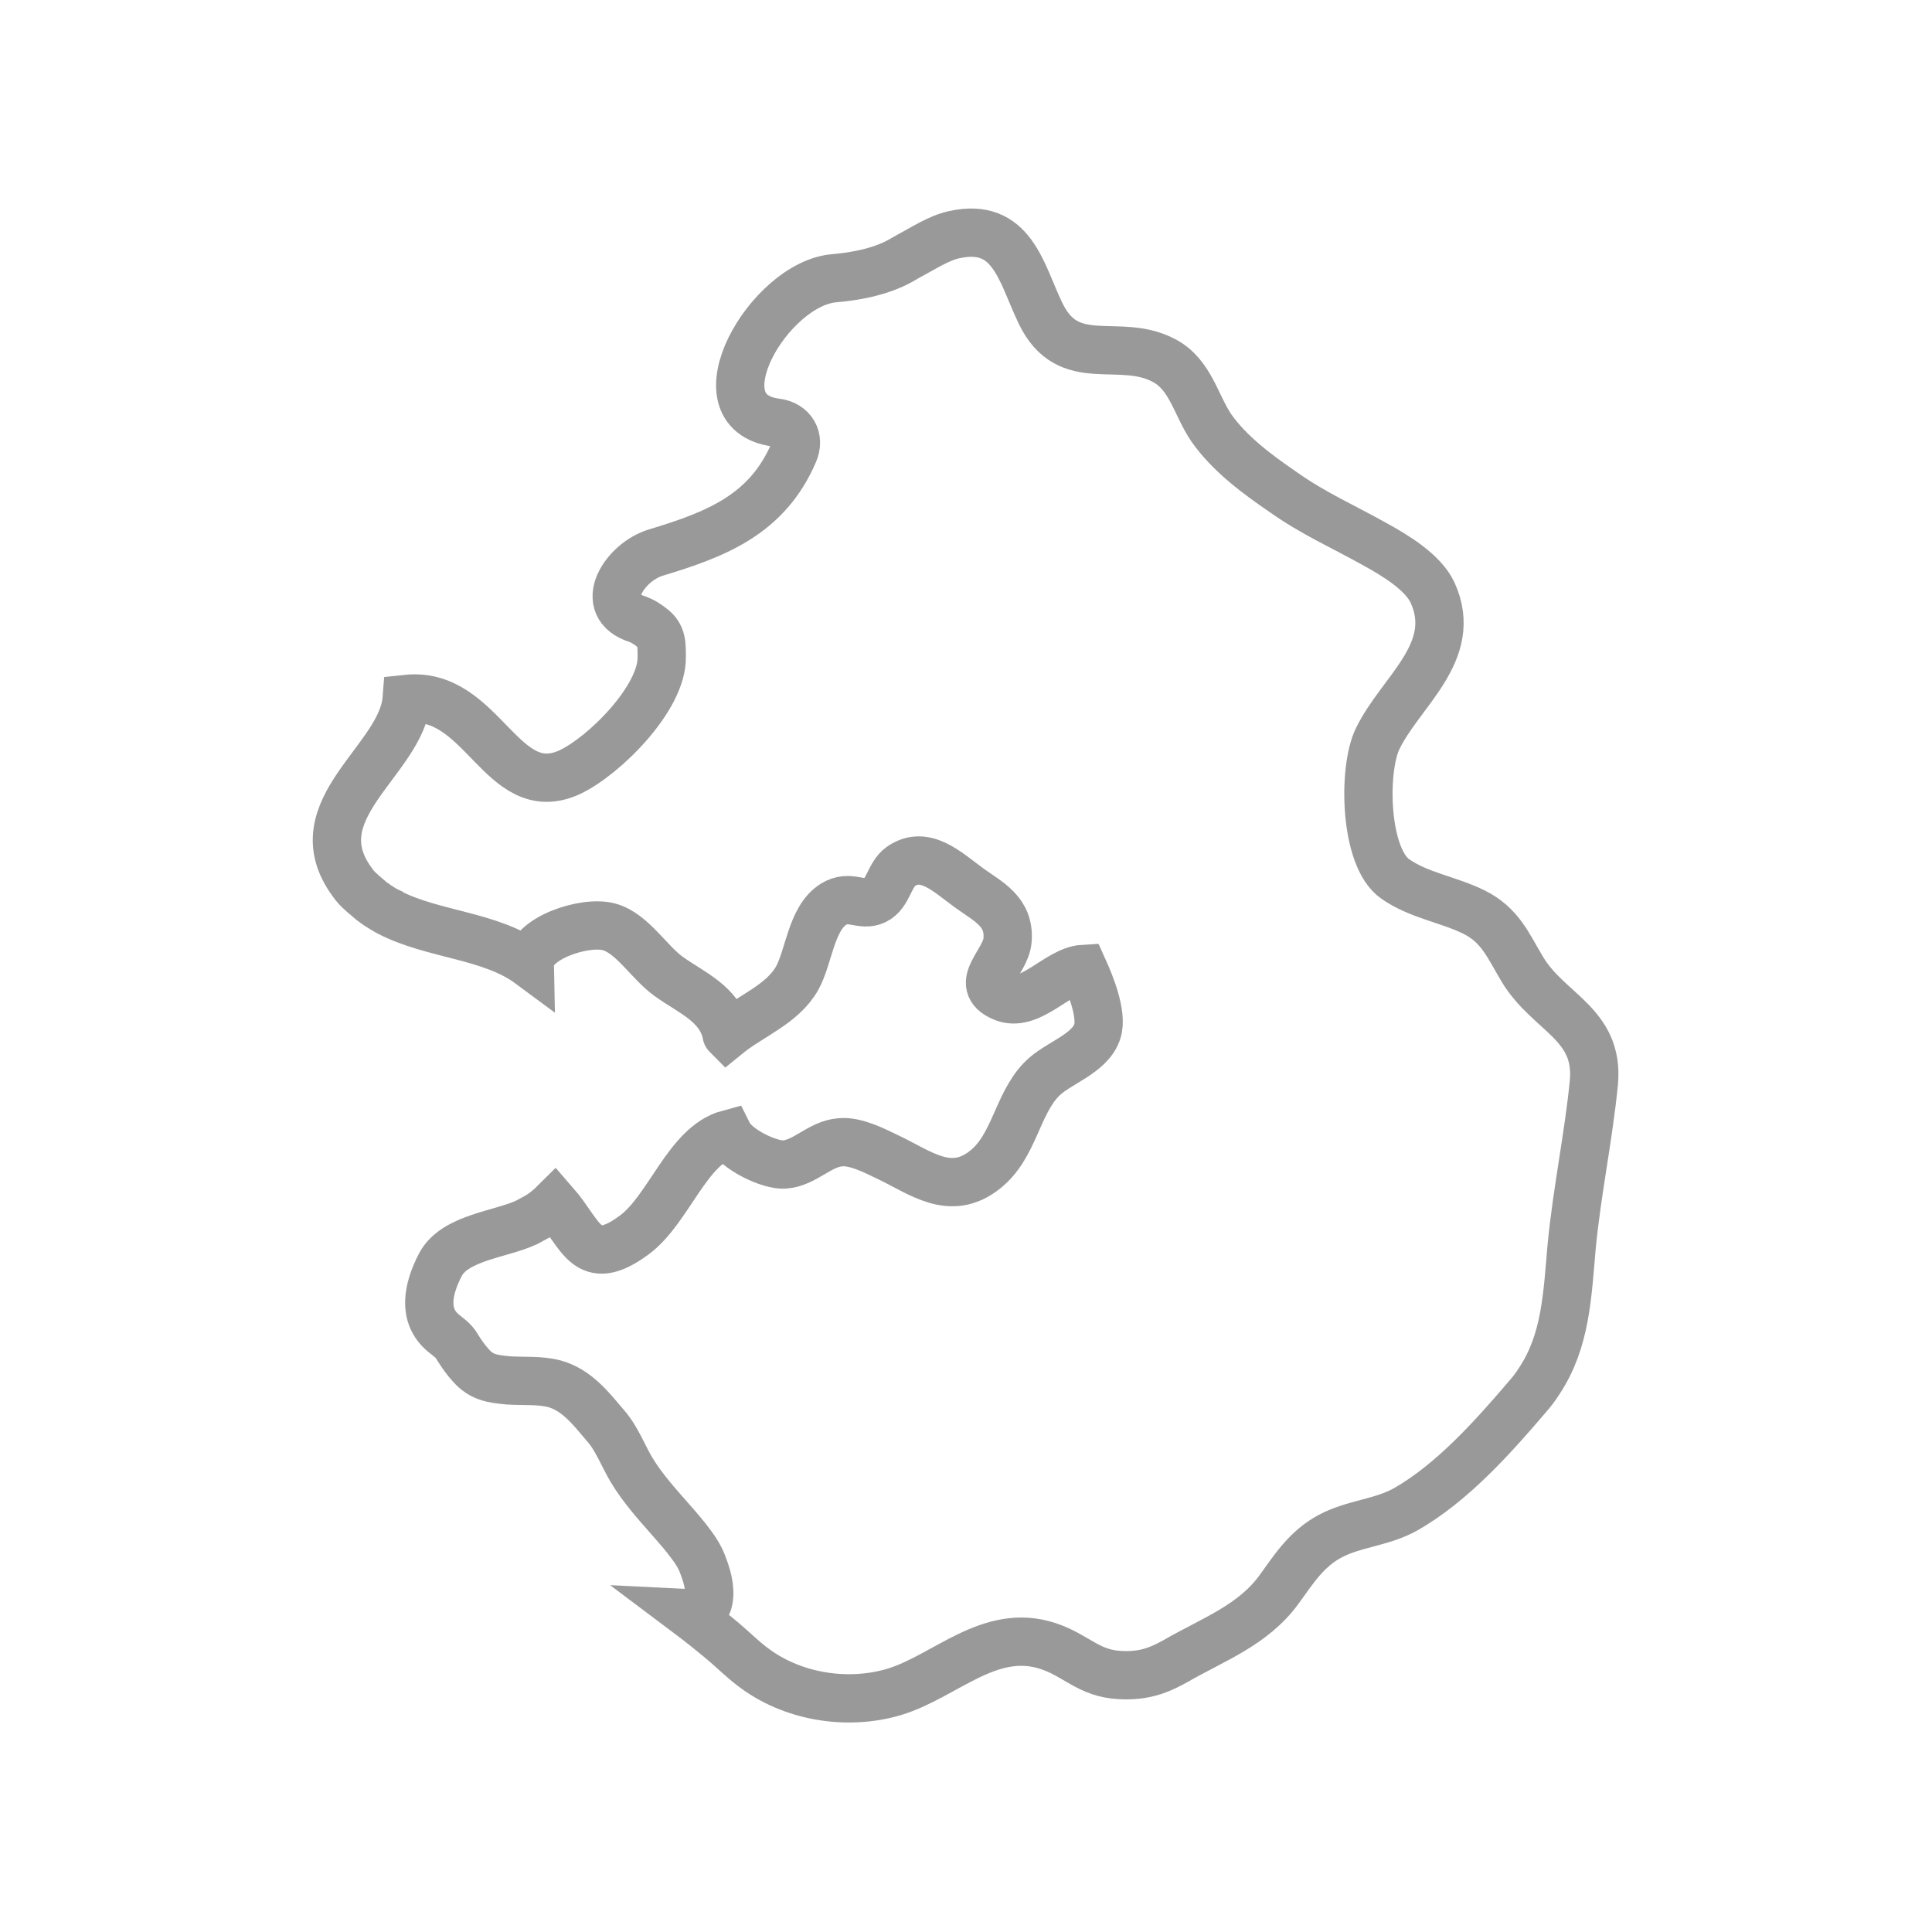 <?xml version="1.0" encoding="utf-8"?>
<!-- Generator: Adobe Illustrator 24.0.2, SVG Export Plug-In . SVG Version: 6.00 Build 0)  -->
<svg version="1.1" id="Layer_1" xmlns="http://www.w3.org/2000/svg" xmlns:xlink="http://www.w3.org/1999/xlink" x="0px" y="0px"
	 viewBox="0 0 40 40" style="enable-background:new 0 0 40 40;" xml:space="preserve">
<style type="text/css">
	.st0{fill:none;stroke:#999999;stroke-miterlimit:10;}
</style>
<path class="st0" d="M31.52,20.07c-0.3-0.5-0.46-0.92-1.01-1.19c-0.53-0.26-1.13-0.34-1.62-0.68c-0.64-0.44-0.68-2.25-0.37-2.9
	c0.47-0.98,1.7-1.8,1.14-3.03c-0.2-0.43-0.79-0.78-1.19-1c-0.66-0.37-1.28-0.64-1.9-1.08c-0.54-0.37-1.11-0.79-1.49-1.33
	c-0.32-0.47-0.43-1.1-0.97-1.39c-0.94-0.51-1.99,0.23-2.57-0.99c-0.4-0.83-0.58-1.89-1.79-1.62c-0.32,0.07-0.65,0.29-0.97,0.46
	c-0.02,0.01-0.05,0.03-0.07,0.04c-0.41,0.25-0.96,0.36-1.43,0.4c-1.35,0.1-2.91,2.77-1.21,2.99c0.33,0.04,0.5,0.32,0.36,0.63
	c-0.55,1.27-1.59,1.68-2.85,2.06c-0.64,0.19-1.25,1.11-0.38,1.38c0.11,0.04,0.2,0.1,0.29,0.17c0.22,0.16,0.21,0.36,0.21,0.61
	c0.02,0.85-1.2,2.06-1.91,2.39c-1.41,0.64-1.79-1.69-3.37-1.52c-0.1,1.27-2.23,2.29-1.13,3.79c0.06,0.09,0.13,0.16,0.21,0.23
	c0.02,0.02,0.04,0.04,0.07,0.06c0.06,0.05,0.11,0.1,0.17,0.14c0.02,0.02,0.05,0.03,0.07,0.05c0.08,0.05,0.15,0.1,0.24,0.14
	c0,0,0.01,0.01,0.01,0.01c0.91,0.47,2.1,0.47,2.91,1.07l0,0c-0.01-0.53,1.14-0.91,1.64-0.77c0.48,0.13,0.83,0.74,1.24,1.03
	c0.46,0.33,1.05,0.56,1.19,1.17c0,0.01,0,0.03,0.01,0.04c0.49-0.4,1.14-0.63,1.45-1.17c0.25-0.44,0.29-1.25,0.76-1.54
	c0.34-0.21,0.57,0.06,0.86-0.08c0.27-0.13,0.29-0.53,0.53-0.7c0.5-0.35,0.97,0.12,1.41,0.44c0.4,0.29,0.85,0.49,0.8,1.09
	c-0.04,0.46-0.72,0.9-0.11,1.17c0.57,0.26,1.14-0.55,1.68-0.58c0.14,0.31,0.4,0.94,0.29,1.29c-0.15,0.48-0.84,0.66-1.16,1
	c-0.51,0.53-0.56,1.39-1.17,1.87c-0.72,0.57-1.34,0.05-2.02-0.27c-0.27-0.13-0.66-0.33-0.97-0.3c-0.43,0.03-0.73,0.43-1.16,0.46
	c-0.31,0.02-1-0.31-1.16-0.63c-0.85,0.23-1.23,1.56-1.95,2.09c-0.99,0.73-1.09-0.02-1.65-0.66h0c-0.05,0.05-0.11,0.1-0.17,0.15
	c-0.03,0.02-0.05,0.04-0.08,0.06c-0.03,0.02-0.06,0.04-0.09,0.06c-0.07,0.04-0.15,0.08-0.24,0.13c-0.54,0.25-1.48,0.31-1.78,0.87
	c-0.27,0.52-0.37,1.06,0.06,1.42c0.12,0.1,0.21,0.15,0.29,0.29c0.08,0.13,0.17,0.26,0.28,0.38c0.22,0.25,0.45,0.28,0.78,0.31
	c0.31,0.02,0.65-0.01,0.95,0.07c0.47,0.13,0.77,0.53,1.06,0.87c0.23,0.26,0.36,0.62,0.54,0.92c0.23,0.38,0.53,0.71,0.82,1.04
	c0.14,0.16,0.29,0.33,0.42,0.51c0,0,0,0,0,0c0.09,0.12,0.17,0.25,0.22,0.38c0.09,0.23,0.18,0.51,0.13,0.76
	c-0.04,0.22-0.23,0.28-0.43,0.27c0.24,0.18,0.5,0.39,0.74,0.59c0.2,0.17,0.38,0.35,0.59,0.51c0.81,0.63,1.96,0.82,2.94,0.53
	c1.06-0.32,1.98-1.35,3.19-0.95c0.58,0.19,0.84,0.57,1.49,0.6c0.17,0.01,0.31,0,0.44-0.02c0.24-0.04,0.44-0.12,0.71-0.27
	c0.78-0.45,1.6-0.74,2.14-1.48c0.31-0.43,0.57-0.84,1.05-1.1c0.5-0.27,1.07-0.28,1.57-0.56c0.97-0.55,1.83-1.52,2.53-2.34
	c0.09-0.1,0.17-0.21,0.24-0.32c0.55-0.83,0.58-1.77,0.67-2.79c0.11-1.14,0.35-2.27,0.46-3.39C33.11,21.19,32.06,20.97,31.52,20.07z"
	/>
</svg>
